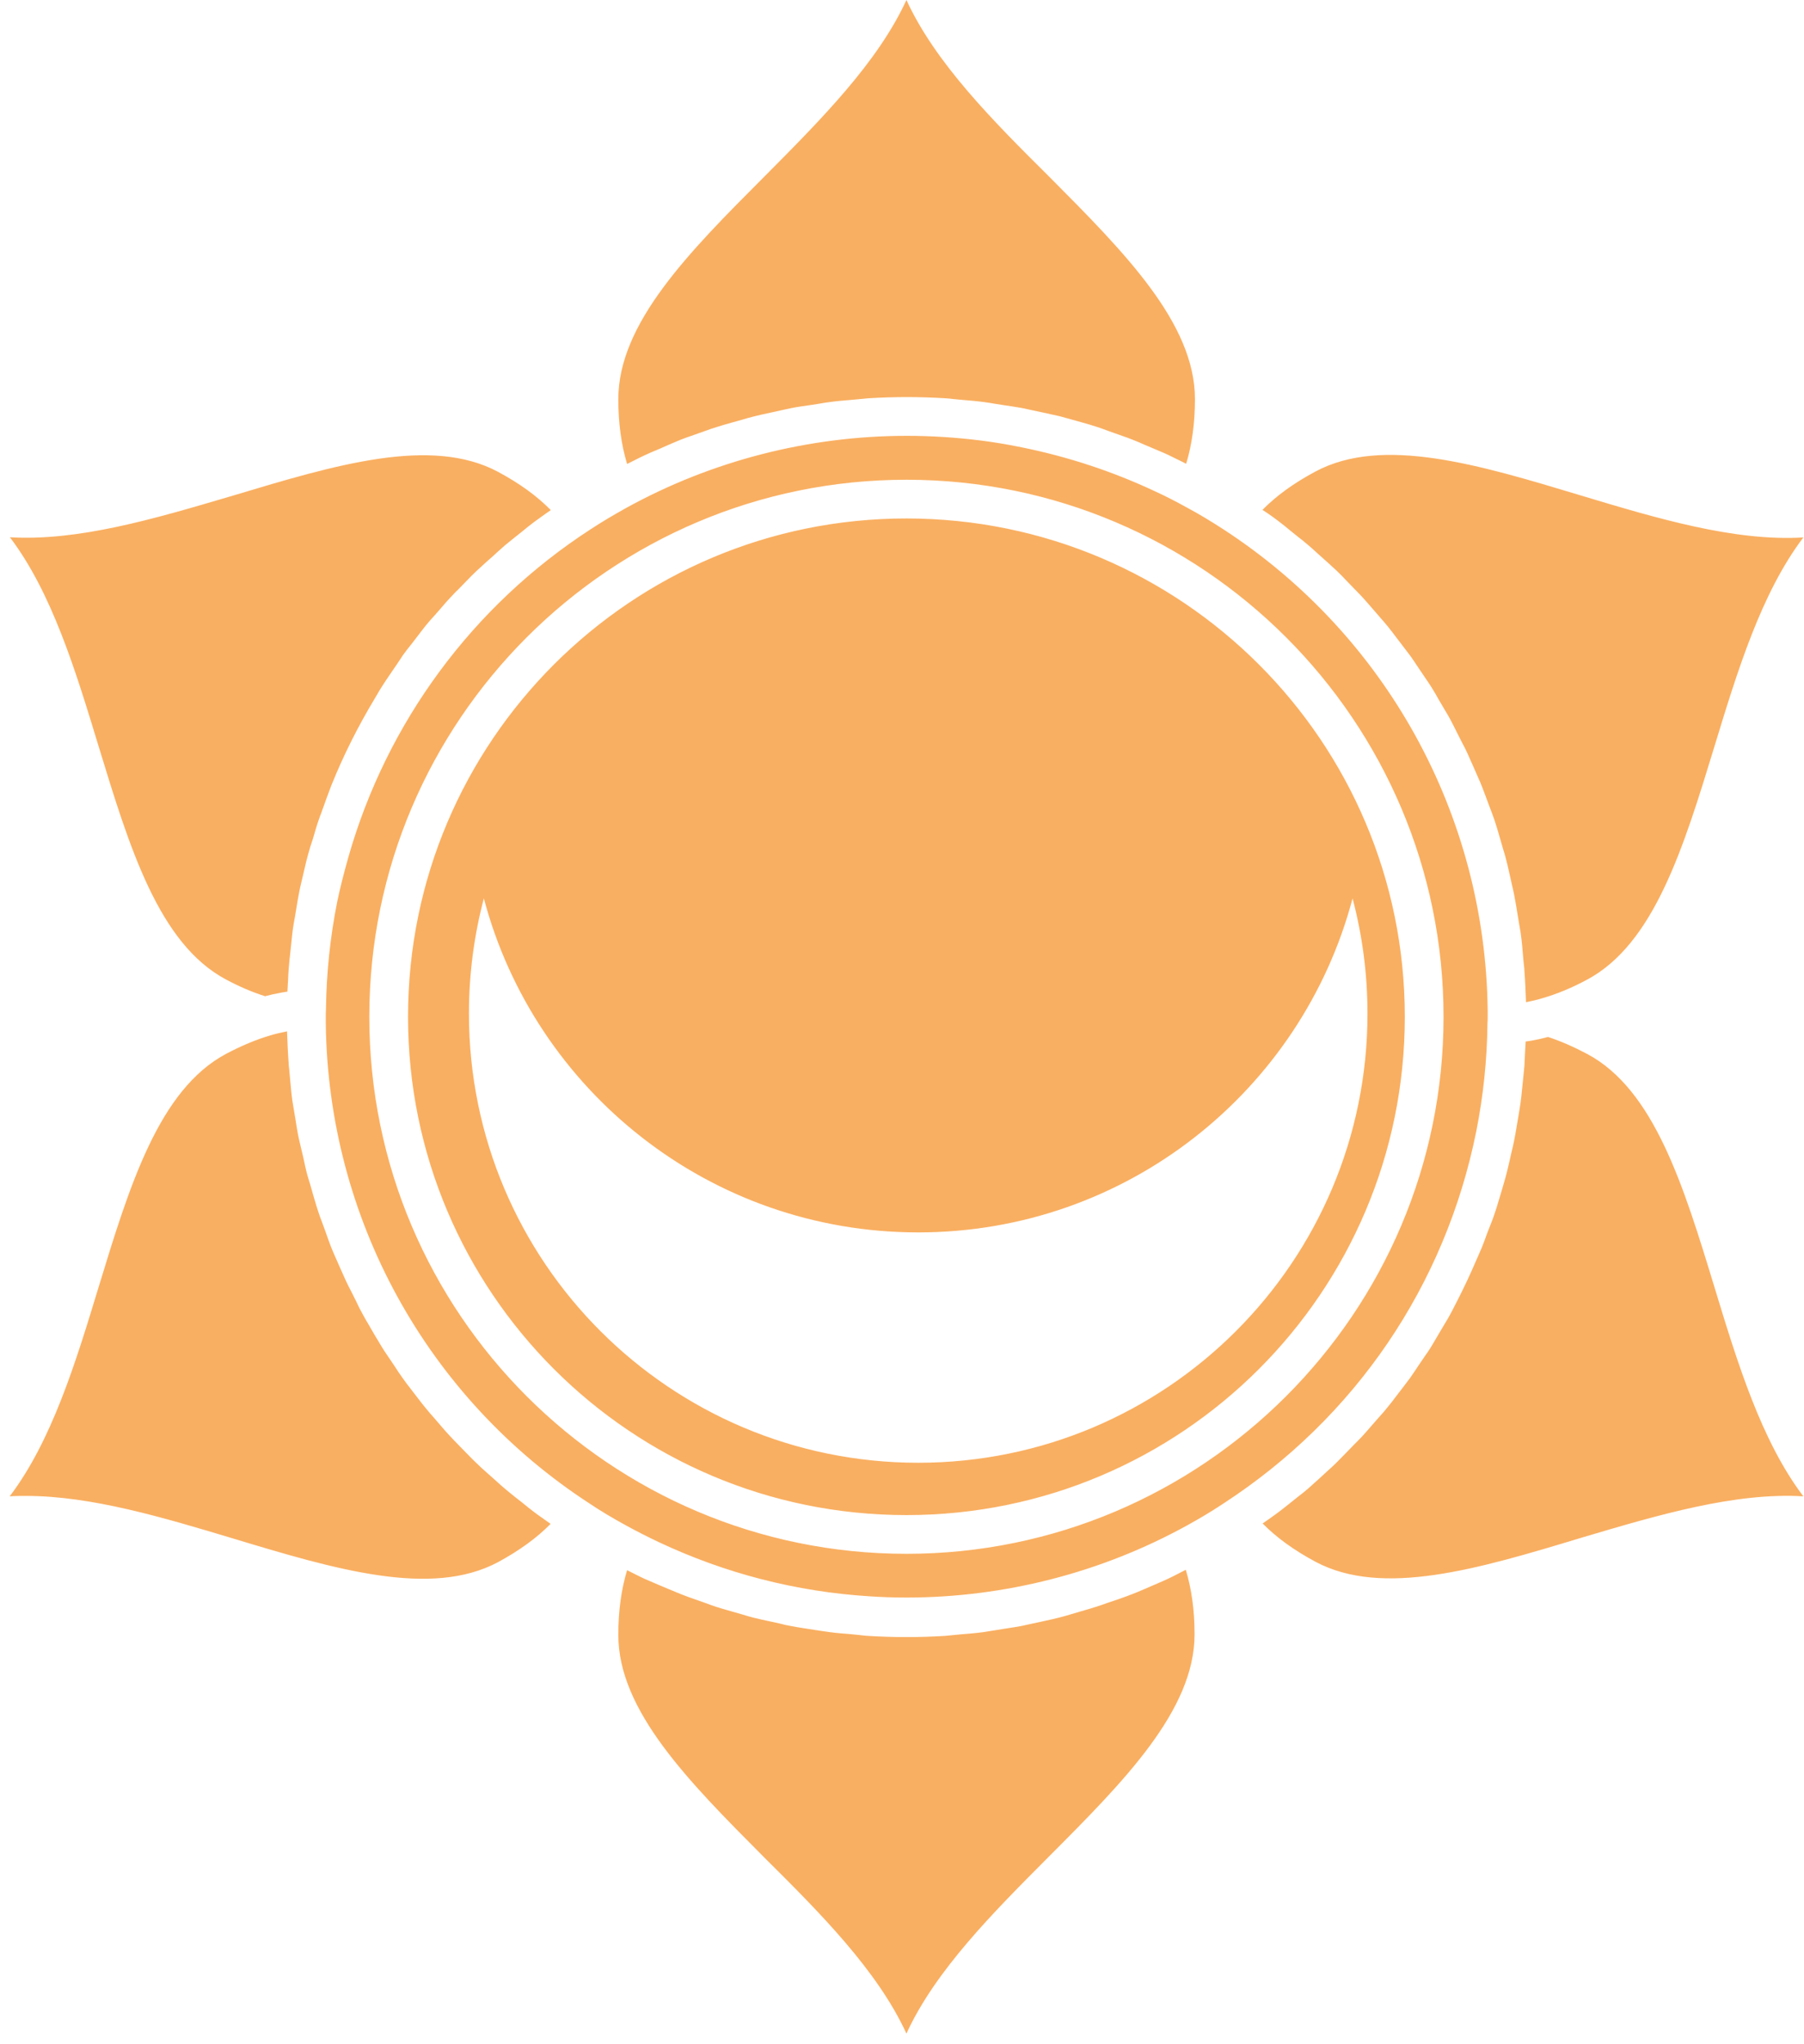 <svg width="75" height="85" viewBox="0 0 75 85" fill="none" xmlns="http://www.w3.org/2000/svg">
<path fill-rule="evenodd" clip-rule="evenodd" d="M31.848 7.272L31.848 7.272L31.765 7.355C28.644 10.484 25.706 13.44 25.706 16.602C25.706 17.59 25.83 18.495 26.071 19.292L26.337 19.159C26.494 19.076 26.652 19.001 26.81 18.927C26.97 18.85 27.131 18.782 27.296 18.714L27.296 18.714L27.296 18.714L27.296 18.714L27.296 18.714L27.296 18.714L27.296 18.714L27.296 18.714C27.344 18.694 27.392 18.673 27.441 18.653L27.798 18.495C27.881 18.462 27.962 18.427 28.042 18.391L28.043 18.391L28.043 18.391L28.043 18.391L28.043 18.391L28.043 18.391L28.043 18.391L28.043 18.391C28.124 18.356 28.204 18.321 28.287 18.288C28.426 18.232 28.564 18.184 28.702 18.136L28.703 18.136L28.703 18.136L28.703 18.136L28.703 18.136L28.704 18.136L28.704 18.136L28.704 18.136C28.773 18.112 28.841 18.088 28.91 18.063L29.308 17.922C29.466 17.864 29.632 17.806 29.798 17.756C30.014 17.69 30.23 17.623 30.446 17.565L30.861 17.449C31.018 17.399 31.176 17.358 31.342 17.316C31.566 17.258 31.799 17.208 32.031 17.159L32.031 17.159L32.446 17.067C32.521 17.051 32.598 17.034 32.675 17.017C32.751 17.001 32.828 16.984 32.903 16.968C33.152 16.918 33.393 16.885 33.642 16.851L34.065 16.785C34.206 16.76 34.347 16.735 34.488 16.719C34.787 16.677 35.086 16.652 35.393 16.627L35.75 16.594C35.808 16.59 35.864 16.584 35.92 16.578C35.976 16.571 36.032 16.565 36.09 16.561C36.63 16.528 37.17 16.511 37.701 16.511C38.232 16.511 38.772 16.528 39.311 16.561C39.428 16.569 39.535 16.578 39.652 16.594L40 16.627C40.307 16.652 40.606 16.677 40.913 16.719C41.055 16.735 41.196 16.76 41.337 16.785L41.76 16.851C41.978 16.88 42.189 16.916 42.405 16.952L42.405 16.952L42.405 16.952L42.405 16.952L42.406 16.952L42.406 16.952L42.406 16.952L42.406 16.952L42.499 16.968C42.657 17.001 42.806 17.034 42.956 17.067L43.387 17.159L44.06 17.308C44.153 17.331 44.244 17.357 44.333 17.383L44.334 17.383L44.334 17.383L44.334 17.383L44.334 17.383L44.334 17.383L44.334 17.383L44.334 17.383C44.403 17.403 44.472 17.423 44.541 17.441L44.956 17.557C45.172 17.615 45.388 17.682 45.595 17.748C45.722 17.786 45.848 17.834 45.971 17.88C46.01 17.894 46.048 17.909 46.085 17.922L46.484 18.063C46.545 18.086 46.607 18.107 46.668 18.128L46.669 18.129L46.669 18.129L46.669 18.129L46.669 18.129L46.669 18.129C46.814 18.179 46.958 18.229 47.098 18.288L47.098 18.288C47.264 18.354 47.43 18.42 47.588 18.495L47.945 18.645C48.021 18.678 48.099 18.711 48.177 18.744L48.177 18.744C48.311 18.799 48.445 18.856 48.575 18.918C48.654 18.956 48.733 18.995 48.812 19.035L48.812 19.035C48.891 19.074 48.97 19.113 49.049 19.151L49.314 19.284C49.555 18.487 49.679 17.59 49.679 16.594C49.679 13.439 46.746 10.49 43.641 7.368L43.62 7.347C41.287 5.031 38.888 2.623 37.684 0C36.495 2.592 34.139 4.965 31.848 7.272L31.848 7.272ZM0.411 22.339C2.155 24.638 3.143 27.884 4.097 31.022C5.384 35.247 6.604 39.24 9.393 40.726C9.95 41.025 10.497 41.257 11.02 41.423C11.236 41.365 11.46 41.315 11.693 41.274L11.842 41.249L11.95 41.232V41.207L11.975 40.776L11.976 40.753C11.984 40.577 11.992 40.394 12.008 40.219C12.025 40.02 12.041 39.829 12.066 39.638L12.108 39.24C12.124 39.041 12.149 38.841 12.174 38.642C12.199 38.476 12.224 38.318 12.257 38.152L12.324 37.746C12.357 37.53 12.398 37.306 12.44 37.09C12.461 36.971 12.488 36.859 12.515 36.742L12.531 36.675L12.623 36.285C12.64 36.21 12.658 36.136 12.675 36.061L12.675 36.061C12.713 35.896 12.751 35.731 12.797 35.571L12.896 35.222L13.013 34.865L13.038 34.778C13.104 34.548 13.172 34.313 13.253 34.085C13.278 34.002 13.312 33.919 13.345 33.836L13.345 33.836L13.428 33.603C13.544 33.28 13.66 32.956 13.785 32.632L13.81 32.574C14.291 31.387 14.889 30.192 15.594 29.021L15.702 28.838C15.744 28.761 15.79 28.687 15.838 28.612L15.838 28.612L15.838 28.612L15.838 28.612L15.838 28.612L15.838 28.612L15.838 28.611L15.868 28.563L15.893 28.523L15.893 28.523C16.001 28.357 16.109 28.191 16.225 28.025L16.491 27.635C16.537 27.568 16.58 27.502 16.624 27.436C16.667 27.369 16.711 27.303 16.756 27.236C16.864 27.087 16.972 26.946 17.088 26.805L17.363 26.448C17.405 26.393 17.446 26.339 17.486 26.286C17.558 26.191 17.629 26.098 17.703 26.008C17.811 25.875 17.927 25.742 18.043 25.618L18.342 25.277C18.466 25.128 18.599 24.978 18.732 24.837C18.848 24.713 18.965 24.588 19.089 24.472L19.371 24.181C19.521 24.024 19.67 23.874 19.828 23.725C19.89 23.667 19.954 23.609 20.019 23.551L20.019 23.551L20.019 23.55C20.083 23.492 20.148 23.434 20.21 23.376L20.509 23.111C20.612 23.013 20.718 22.919 20.826 22.824C20.883 22.773 20.941 22.723 20.998 22.671L21.397 22.347L21.679 22.123C21.862 21.973 22.044 21.824 22.235 21.683C22.306 21.633 22.374 21.583 22.443 21.534L22.443 21.533C22.511 21.484 22.58 21.434 22.65 21.384L22.899 21.21C22.318 20.62 21.596 20.097 20.7 19.616C17.918 18.134 13.946 19.328 9.733 20.594L9.7 20.604L9.498 20.663C6.408 21.575 3.239 22.509 0.411 22.339ZM26.029 63.43C25.456 63.114 24.967 62.824 24.535 62.533C17.744 58.125 13.635 50.654 13.544 42.535V42.27C13.544 42.187 13.544 42.087 13.552 41.971C13.569 40.468 13.727 38.966 14.017 37.505C14.133 36.949 14.283 36.351 14.482 35.645C16.076 30.042 19.645 25.194 24.543 22.015C25.008 21.708 25.515 21.409 26.037 21.118C29.59 19.159 33.625 18.122 37.701 18.122C38.713 18.122 39.734 18.188 40.739 18.312C41.27 18.379 41.843 18.47 42.49 18.603C44.416 18.993 46.267 19.608 48.002 20.421C48.459 20.629 48.907 20.861 49.355 21.11C49.854 21.376 50.343 21.674 50.858 22.007C57.64 26.423 61.749 33.886 61.849 41.996V42.27V42.27C61.849 42.361 61.849 42.453 61.84 42.569C61.824 44.071 61.666 45.574 61.376 47.035C60.089 53.443 56.353 58.947 50.85 62.525C50.352 62.857 49.845 63.156 49.347 63.43C45.794 65.389 41.768 66.426 37.692 66.426C37.186 66.426 36.671 66.41 36.165 66.376C33.102 66.186 30.146 65.422 27.382 64.119C26.926 63.903 26.469 63.67 26.029 63.43ZM37.684 19.948C25.373 19.948 15.354 29.967 15.354 42.278C15.354 54.597 25.373 64.608 37.684 64.608C49.995 64.608 60.014 54.589 60.014 42.278C60.014 29.967 49.995 19.948 37.684 19.948ZM37.684 62.998C49.127 62.998 58.404 53.721 58.404 42.278C58.404 30.835 49.127 21.558 37.684 21.558C26.241 21.558 16.964 30.835 16.964 42.278C16.964 53.721 26.241 62.998 37.684 62.998ZM53.157 21.674C53.008 21.558 52.859 21.45 52.701 21.343L52.485 21.201C53.066 20.612 53.788 20.089 54.685 19.608C57.474 18.113 61.467 19.317 65.701 20.595L65.73 20.604C68.867 21.548 72.102 22.521 74.973 22.347C73.23 24.646 72.234 27.892 71.279 31.03C69.992 35.247 68.772 39.24 65.983 40.734C65.352 41.074 64.729 41.332 64.123 41.506C63.916 41.572 63.692 41.622 63.443 41.672L63.441 41.626C63.425 41.209 63.408 40.777 63.376 40.361C63.376 40.3 63.369 40.239 63.362 40.178C63.358 40.148 63.354 40.117 63.351 40.087L63.327 39.838C63.302 39.489 63.268 39.132 63.219 38.783C63.21 38.725 63.2 38.667 63.19 38.609C63.179 38.551 63.169 38.493 63.16 38.435L63.094 38.036C63.053 37.762 63.003 37.488 62.953 37.223L62.942 37.169C62.921 37.061 62.898 36.948 62.87 36.841L62.779 36.434C62.772 36.408 62.766 36.381 62.76 36.355C62.758 36.344 62.755 36.333 62.753 36.322L62.726 36.204L62.726 36.203L62.726 36.203C62.688 36.031 62.65 35.861 62.604 35.695C62.571 35.562 62.53 35.43 62.488 35.297L62.364 34.865C62.353 34.828 62.342 34.791 62.331 34.754L62.307 34.669C62.262 34.514 62.217 34.359 62.164 34.201C62.137 34.107 62.102 34.013 62.067 33.919C62.049 33.872 62.032 33.825 62.015 33.778L61.865 33.379C61.831 33.288 61.797 33.197 61.764 33.106C61.718 32.983 61.673 32.86 61.625 32.74C61.567 32.591 61.509 32.45 61.442 32.308L61.276 31.927C61.185 31.719 61.093 31.512 61.002 31.312C60.936 31.163 60.861 31.022 60.786 30.881L60.587 30.49C60.496 30.299 60.396 30.109 60.297 29.918C60.239 29.808 60.171 29.694 60.104 29.582L60.047 29.486L59.832 29.121C59.732 28.938 59.624 28.756 59.516 28.581L59.516 28.581C59.425 28.44 59.334 28.299 59.234 28.158L58.993 27.801C58.877 27.627 58.761 27.452 58.645 27.286C58.591 27.216 58.539 27.147 58.487 27.079C58.435 27.01 58.383 26.942 58.329 26.871L58.089 26.556C57.964 26.39 57.831 26.215 57.698 26.049C57.582 25.908 57.466 25.775 57.35 25.643L57.35 25.642L57.084 25.335C56.951 25.178 56.81 25.02 56.669 24.862C56.594 24.778 56.517 24.699 56.44 24.621L56.44 24.621L56.44 24.621L56.44 24.621C56.388 24.569 56.337 24.517 56.287 24.464L56.022 24.19L56.01 24.178C55.865 24.024 55.727 23.879 55.573 23.733C55.507 23.671 55.438 23.609 55.37 23.546C55.301 23.484 55.233 23.422 55.166 23.36L54.868 23.094C54.815 23.047 54.762 22.999 54.71 22.951L54.71 22.951C54.605 22.855 54.499 22.759 54.394 22.671C54.253 22.546 54.104 22.43 53.955 22.314L53.656 22.073C53.49 21.932 53.324 21.799 53.157 21.674ZM74.973 62.218C73.23 59.918 72.234 56.672 71.279 53.526C69.992 49.301 68.772 45.308 65.983 43.822C65.435 43.532 64.887 43.291 64.356 43.117C64.148 43.175 63.932 43.224 63.7 43.266L63.654 43.274C63.619 43.279 63.582 43.285 63.542 43.291L63.426 43.307V43.341L63.401 43.797L63.376 44.32C63.368 44.42 63.358 44.517 63.347 44.615C63.337 44.712 63.326 44.81 63.318 44.91L63.276 45.316C63.26 45.507 63.235 45.706 63.21 45.897C63.198 45.985 63.183 46.07 63.169 46.155C63.154 46.24 63.14 46.325 63.127 46.412L63.052 46.852C63.019 47.051 62.986 47.251 62.944 47.45L62.944 47.45C62.911 47.608 62.878 47.765 62.837 47.923L62.737 48.363C62.719 48.434 62.703 48.506 62.686 48.578L62.686 48.578C62.656 48.709 62.625 48.84 62.587 48.969C62.567 49.039 62.546 49.112 62.525 49.184C62.505 49.257 62.484 49.33 62.463 49.401L62.339 49.816C62.319 49.881 62.299 49.946 62.28 50.011L62.28 50.011L62.28 50.012L62.28 50.012C62.235 50.162 62.191 50.31 62.139 50.455C62.098 50.588 62.048 50.72 61.998 50.845L61.832 51.268C61.757 51.484 61.674 51.7 61.591 51.907C61.542 52.024 61.492 52.14 61.442 52.248L61.351 52.455C61.118 53.003 60.861 53.543 60.595 54.066L60.479 54.29L60.479 54.29C60.413 54.423 60.346 54.556 60.272 54.688C60.222 54.782 60.164 54.877 60.107 54.971L60.107 54.971C60.078 55.018 60.05 55.065 60.023 55.112L59.773 55.535C59.735 55.599 59.697 55.664 59.66 55.727L59.66 55.728C59.602 55.829 59.544 55.928 59.483 56.025C59.4 56.158 59.317 56.282 59.225 56.407L58.96 56.797L58.891 56.901C58.8 57.038 58.711 57.172 58.611 57.312C58.566 57.374 58.518 57.436 58.47 57.498L58.47 57.499C58.422 57.561 58.375 57.623 58.329 57.685L58.055 58.042C57.931 58.208 57.798 58.382 57.665 58.54C57.565 58.665 57.466 58.781 57.358 58.897L57.067 59.229C56.926 59.395 56.785 59.553 56.644 59.711C56.536 59.827 56.42 59.943 56.304 60.059L56.303 60.059L56.021 60.35C55.942 60.429 55.864 60.51 55.785 60.591C55.706 60.672 55.627 60.752 55.548 60.831C55.469 60.91 55.387 60.985 55.306 61.059L55.306 61.059C55.267 61.094 55.229 61.129 55.191 61.163L54.884 61.446L54.386 61.894C54.261 62.002 54.129 62.11 53.996 62.209L53.705 62.442C53.523 62.591 53.34 62.732 53.157 62.873C53.025 62.973 52.884 63.072 52.743 63.172L52.743 63.172L52.743 63.172L52.742 63.172L52.493 63.347C53.074 63.936 53.797 64.459 54.693 64.94C57.482 66.426 61.475 65.231 65.701 63.953L65.837 63.912C68.933 62.995 72.134 62.046 74.973 62.218ZM22.692 63.222L22.891 63.363C22.31 63.953 21.588 64.476 20.7 64.957C17.911 66.443 13.918 65.248 9.684 63.969C6.787 63.098 3.799 62.201 1.092 62.201H1.092C0.86 62.201 0.636 62.201 0.403 62.218C2.147 59.918 3.143 56.672 4.097 53.526C5.384 49.301 6.604 45.316 9.394 43.822C10.024 43.49 10.647 43.224 11.245 43.05C11.46 42.984 11.685 42.934 11.934 42.884L11.935 42.93C11.951 43.348 11.968 43.779 12 44.196C12 44.258 12.008 44.324 12.015 44.389L12.015 44.389C12.019 44.419 12.022 44.449 12.025 44.478L12.05 44.76C12.059 44.849 12.067 44.938 12.075 45.028C12.098 45.282 12.121 45.538 12.158 45.79C12.166 45.848 12.177 45.906 12.187 45.964C12.197 46.022 12.208 46.08 12.216 46.138L12.282 46.528L12.282 46.528C12.324 46.802 12.365 47.076 12.424 47.342C12.44 47.408 12.455 47.473 12.469 47.537L12.469 47.537C12.484 47.601 12.498 47.666 12.515 47.732L12.614 48.147C12.664 48.388 12.714 48.629 12.78 48.869C12.801 48.94 12.822 49.008 12.843 49.077C12.863 49.145 12.884 49.214 12.905 49.284L13.029 49.716C13.047 49.775 13.064 49.833 13.08 49.891L13.08 49.891C13.127 50.053 13.174 50.213 13.229 50.372C13.278 50.521 13.328 50.671 13.386 50.812L13.544 51.243C13.611 51.443 13.685 51.642 13.76 51.841C13.818 51.99 13.884 52.14 13.951 52.289L13.951 52.289L14.133 52.705C14.175 52.796 14.216 52.889 14.258 52.983C14.3 53.076 14.341 53.169 14.383 53.261C14.457 53.418 14.532 53.568 14.615 53.725L14.806 54.107C14.889 54.29 14.98 54.473 15.08 54.647C15.14 54.762 15.205 54.873 15.272 54.986C15.296 55.027 15.321 55.069 15.345 55.112L15.561 55.485L15.86 55.983C15.927 56.098 16.002 56.209 16.076 56.318L16.076 56.318L16.077 56.318C16.104 56.359 16.132 56.4 16.159 56.44L16.4 56.797L16.448 56.871C16.538 57.01 16.625 57.144 16.724 57.278C16.831 57.436 16.948 57.586 17.064 57.735L17.313 58.059C17.348 58.104 17.383 58.15 17.419 58.196C17.5 58.303 17.583 58.411 17.67 58.515C17.794 58.673 17.927 58.822 18.06 58.972L18.317 59.271C18.442 59.42 18.566 59.561 18.699 59.702C18.832 59.843 18.965 59.985 19.106 60.126L19.38 60.408C19.427 60.455 19.474 60.503 19.52 60.55L19.52 60.55C19.611 60.643 19.701 60.735 19.795 60.823C19.936 60.964 20.085 61.097 20.235 61.23L20.534 61.495C20.582 61.538 20.629 61.581 20.676 61.623L20.676 61.623L20.676 61.624L20.676 61.624C20.775 61.713 20.872 61.801 20.974 61.886C21.123 62.01 21.273 62.135 21.43 62.259L21.737 62.5C21.895 62.633 22.053 62.757 22.219 62.882C22.306 62.95 22.399 63.015 22.493 63.081L22.494 63.081C22.56 63.127 22.627 63.174 22.692 63.222ZM37.684 84.556C38.888 81.933 41.286 79.527 43.602 77.203L43.603 77.201C46.724 74.072 49.663 71.117 49.663 67.954C49.663 66.958 49.538 66.061 49.298 65.272L49.04 65.405C48.883 65.488 48.717 65.571 48.559 65.646C48.421 65.712 48.282 65.771 48.144 65.83L48.144 65.831C48.075 65.86 48.005 65.89 47.936 65.92L47.571 66.078C47.529 66.095 47.486 66.114 47.443 66.132C47.325 66.183 47.205 66.234 47.09 66.277C46.925 66.343 46.756 66.403 46.589 66.463L46.589 66.463L46.459 66.509L46.06 66.642C45.903 66.7 45.736 66.758 45.579 66.808C45.363 66.875 45.147 66.941 44.94 66.999L44.516 67.124C44.358 67.174 44.201 67.215 44.043 67.257C43.853 67.306 43.658 67.349 43.466 67.391L43.466 67.391L43.362 67.414L42.939 67.505C42.864 67.522 42.787 67.539 42.711 67.555L42.71 67.555L42.707 67.556C42.631 67.573 42.556 67.589 42.482 67.605C42.312 67.639 42.139 67.665 41.964 67.692L41.963 67.692C41.882 67.704 41.8 67.716 41.719 67.73L41.312 67.796C41.241 67.808 41.173 67.819 41.105 67.829H41.104C41.036 67.84 40.967 67.85 40.897 67.862C40.59 67.904 40.283 67.929 39.976 67.954L39.975 67.954L39.627 67.987C39.573 67.991 39.517 67.997 39.461 68.004C39.405 68.01 39.349 68.016 39.295 68.02C38.216 68.087 37.153 68.087 36.074 68.02C35.966 68.012 35.858 68.004 35.75 67.987L35.418 67.954L35.418 67.954C35.102 67.929 34.787 67.904 34.48 67.862C34.414 67.854 34.345 67.844 34.277 67.833C34.208 67.823 34.14 67.813 34.073 67.804L33.65 67.738C33.563 67.724 33.475 67.71 33.387 67.697C33.222 67.671 33.057 67.646 32.895 67.613C32.745 67.588 32.596 67.555 32.446 67.514L32.031 67.422C31.799 67.373 31.566 67.323 31.334 67.265L31.333 67.265C31.176 67.223 31.018 67.182 30.869 67.132L30.462 67.016C30.387 66.994 30.313 66.972 30.238 66.951C30.089 66.909 29.939 66.866 29.79 66.817C29.632 66.767 29.474 66.709 29.317 66.65L28.918 66.509C28.702 66.435 28.495 66.36 28.287 66.277C28.122 66.211 27.964 66.144 27.807 66.078L27.807 66.078L27.806 66.078L27.449 65.928C27.341 65.883 27.235 65.837 27.13 65.791C27.024 65.746 26.918 65.7 26.81 65.654C26.686 65.598 26.566 65.538 26.444 65.476L26.444 65.476C26.403 65.455 26.362 65.434 26.32 65.414L26.071 65.289C25.83 66.086 25.706 66.983 25.706 67.979C25.706 71.134 28.639 74.083 31.744 77.204L31.765 77.226C34.082 79.526 36.481 81.933 37.684 84.556ZM38.174 51.244C46.834 51.244 54.117 45.35 56.232 37.355C56.636 38.884 56.852 40.489 56.852 42.145C56.852 52.46 48.489 60.822 38.174 60.822C27.859 60.822 19.496 52.46 19.496 42.145C19.496 40.489 19.712 38.884 20.116 37.355C22.231 45.35 29.514 51.244 38.174 51.244Z" fill="#F9AF61"/>
</svg>

